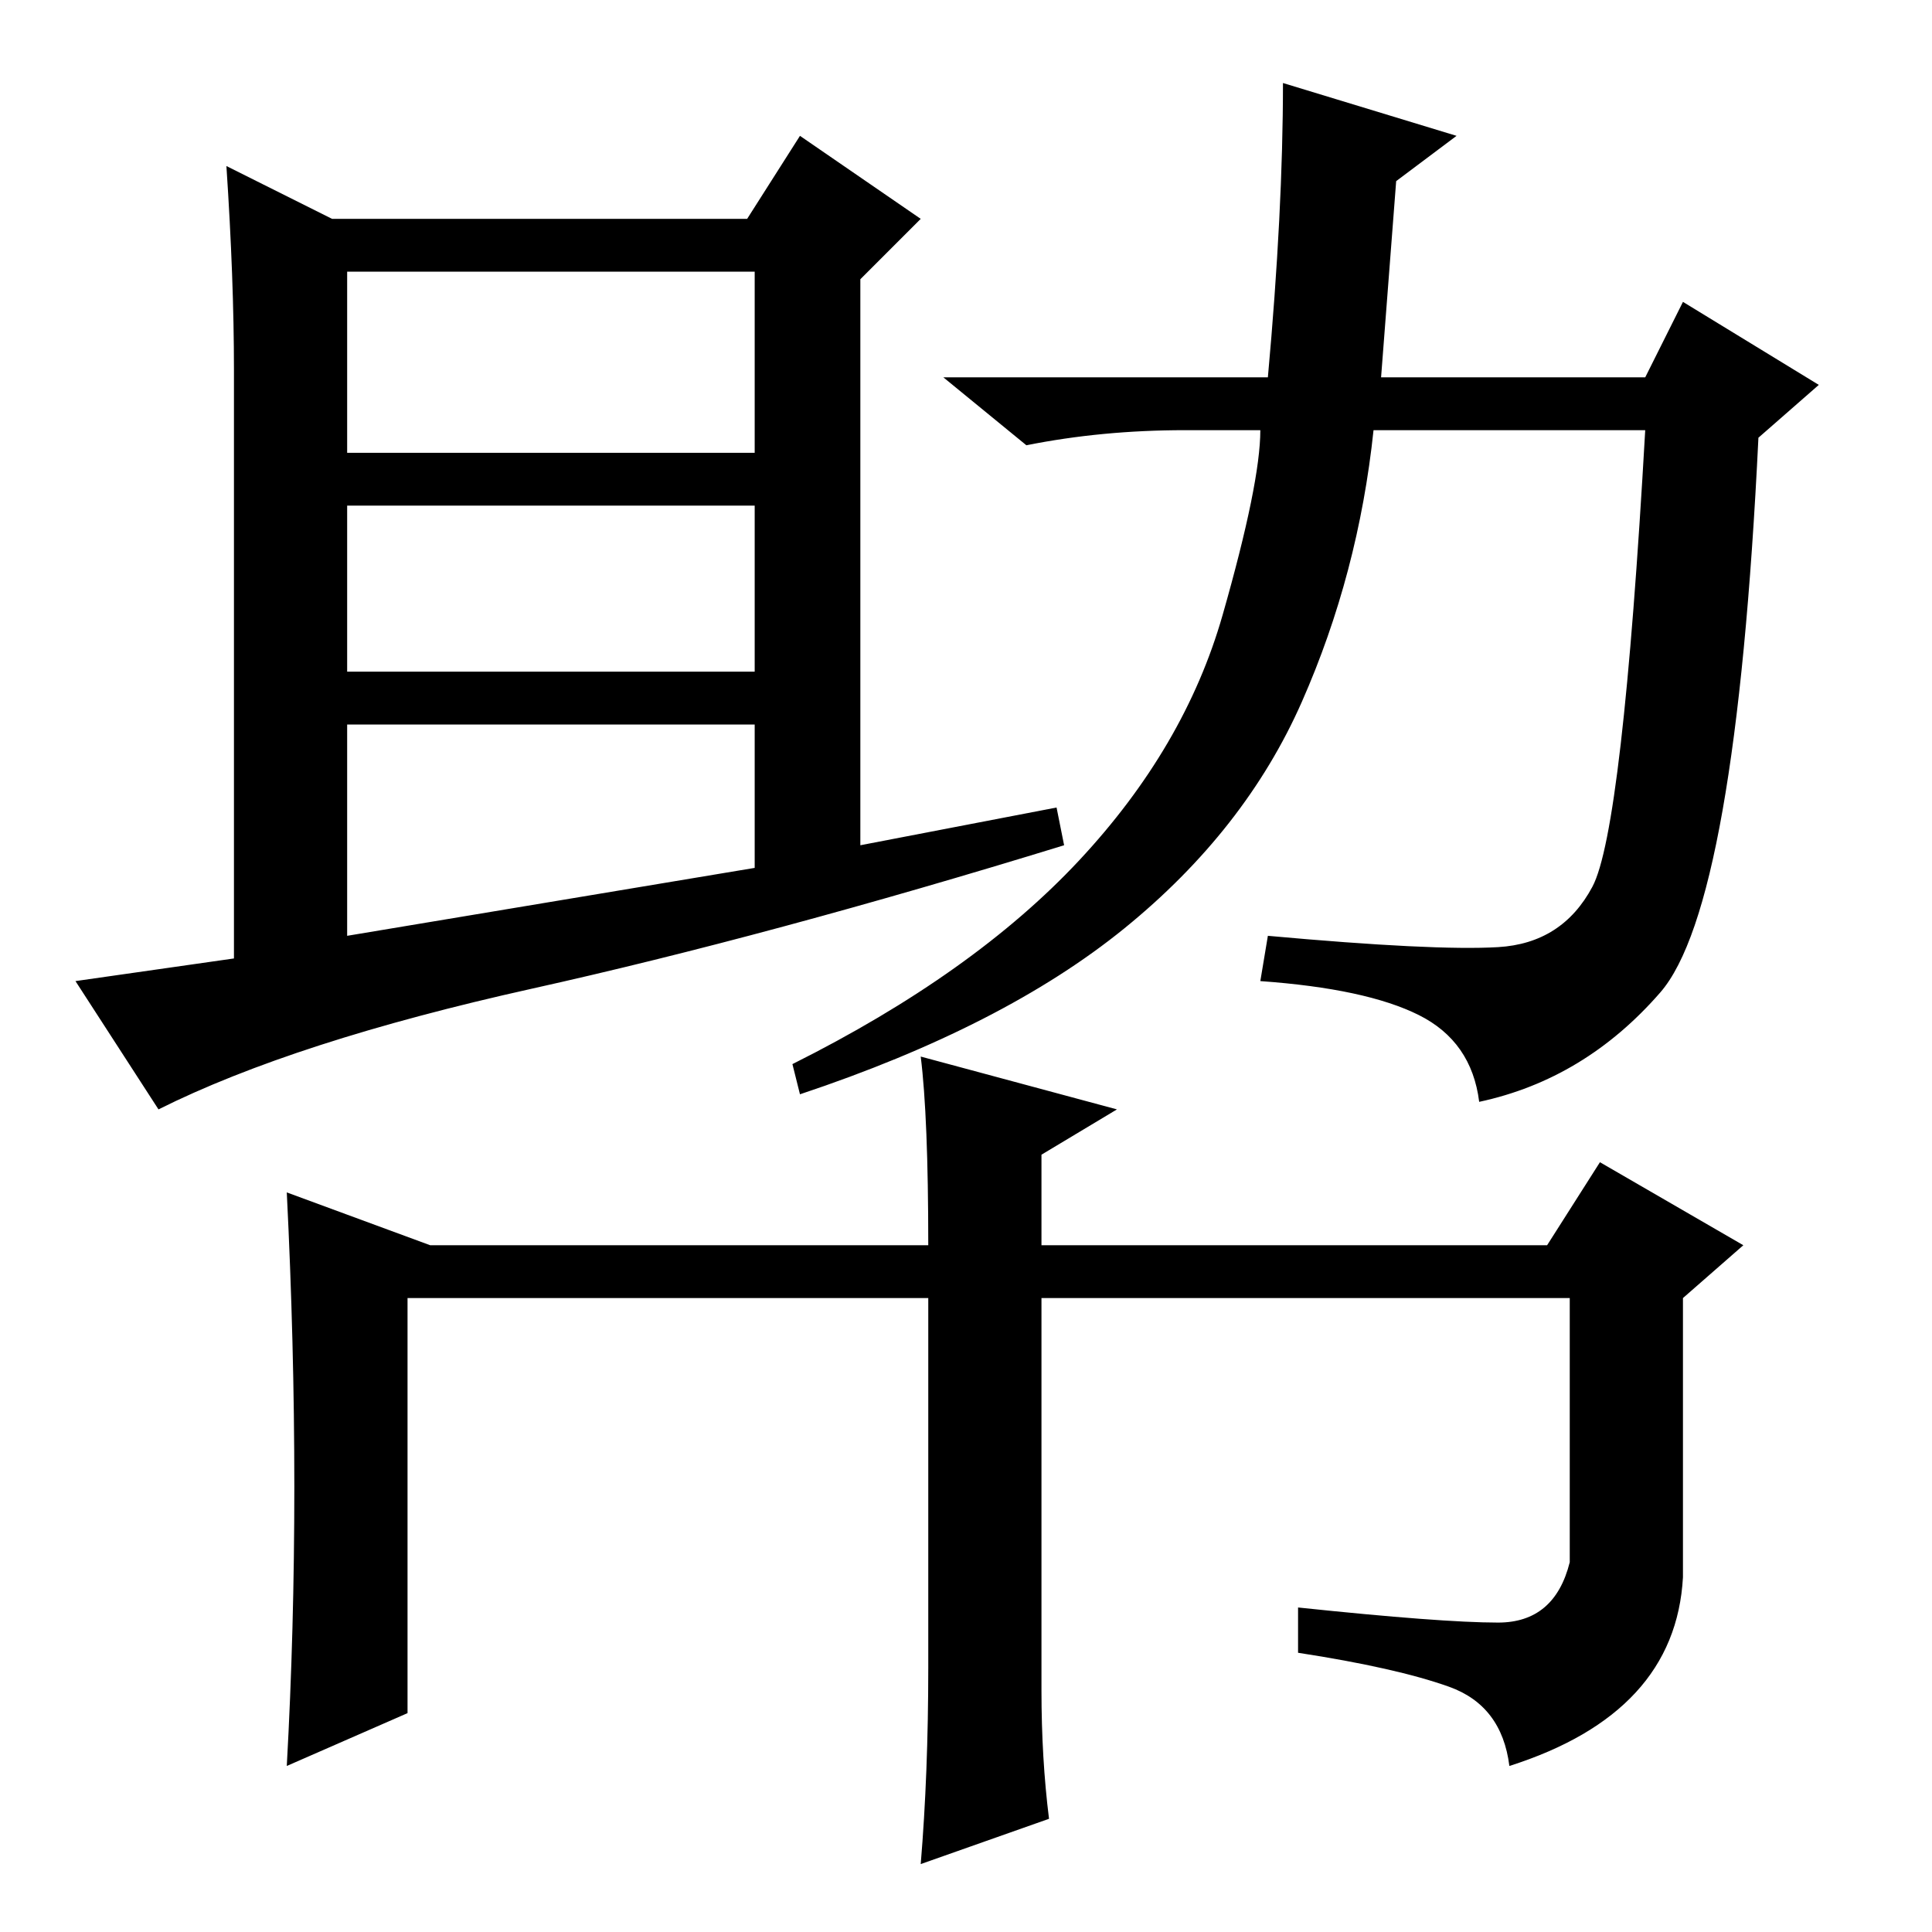 <?xml version="1.0" standalone="no"?>
<!DOCTYPE svg PUBLIC "-//W3C//DTD SVG 1.1//EN" "http://www.w3.org/Graphics/SVG/1.1/DTD/svg11.dtd" >
<svg xmlns="http://www.w3.org/2000/svg" xmlns:xlink="http://www.w3.org/1999/xlink" version="1.1" viewBox="0 -36 256 256">
  <g transform="matrix(1 0 0 -1 0 220)">
   <path fill="currentColor"
d="M188 121.5q-7 3.5 -21 4.5l1 6q22 -2 30.5 -1.5t12.5 8t7 60.5h-36q-2 -19 -9.5 -36t-23.5 -30t-43 -22l-1 4q24 12 38 27t19 32.5t5 24.5h-10q-11 0 -21 -2l-11 9h43q2 22 2 39l23 -7l-8 -6l-2 -26h35l5 10l18 -11l-8 -7q-3 -62 -13 -73.5t-24 -14.5q-1 8 -8 11.5z
M30 234l14 -7h55l7 11l16 -11l-8 -8v-75l26 5l1 -5q-39 -12 -70.5 -19t-49.5 -16l-11 17l21 3v78q0 12 -1 27zM46 196h54v24h-54v-24zM46 167h54v22h-54v-22zM46 132l54 9v19h-54v-28zM138 32q0 -9 1 -17l-17 -6q1 12 1 26v49h-69v-55l-16 -7q1 18 1 37t-1 39l19 -7h66
q0 17 -1 25l26 -7l-10 -6v-12h67l7 11l19 -11l-8 -7v-37q-1 -18 -23 -25q-1 8 -8 10.5t-20 4.5v6q19 -2 26.5 -2t9.5 8v35h-70v-52z" />
  </g>

</svg>
